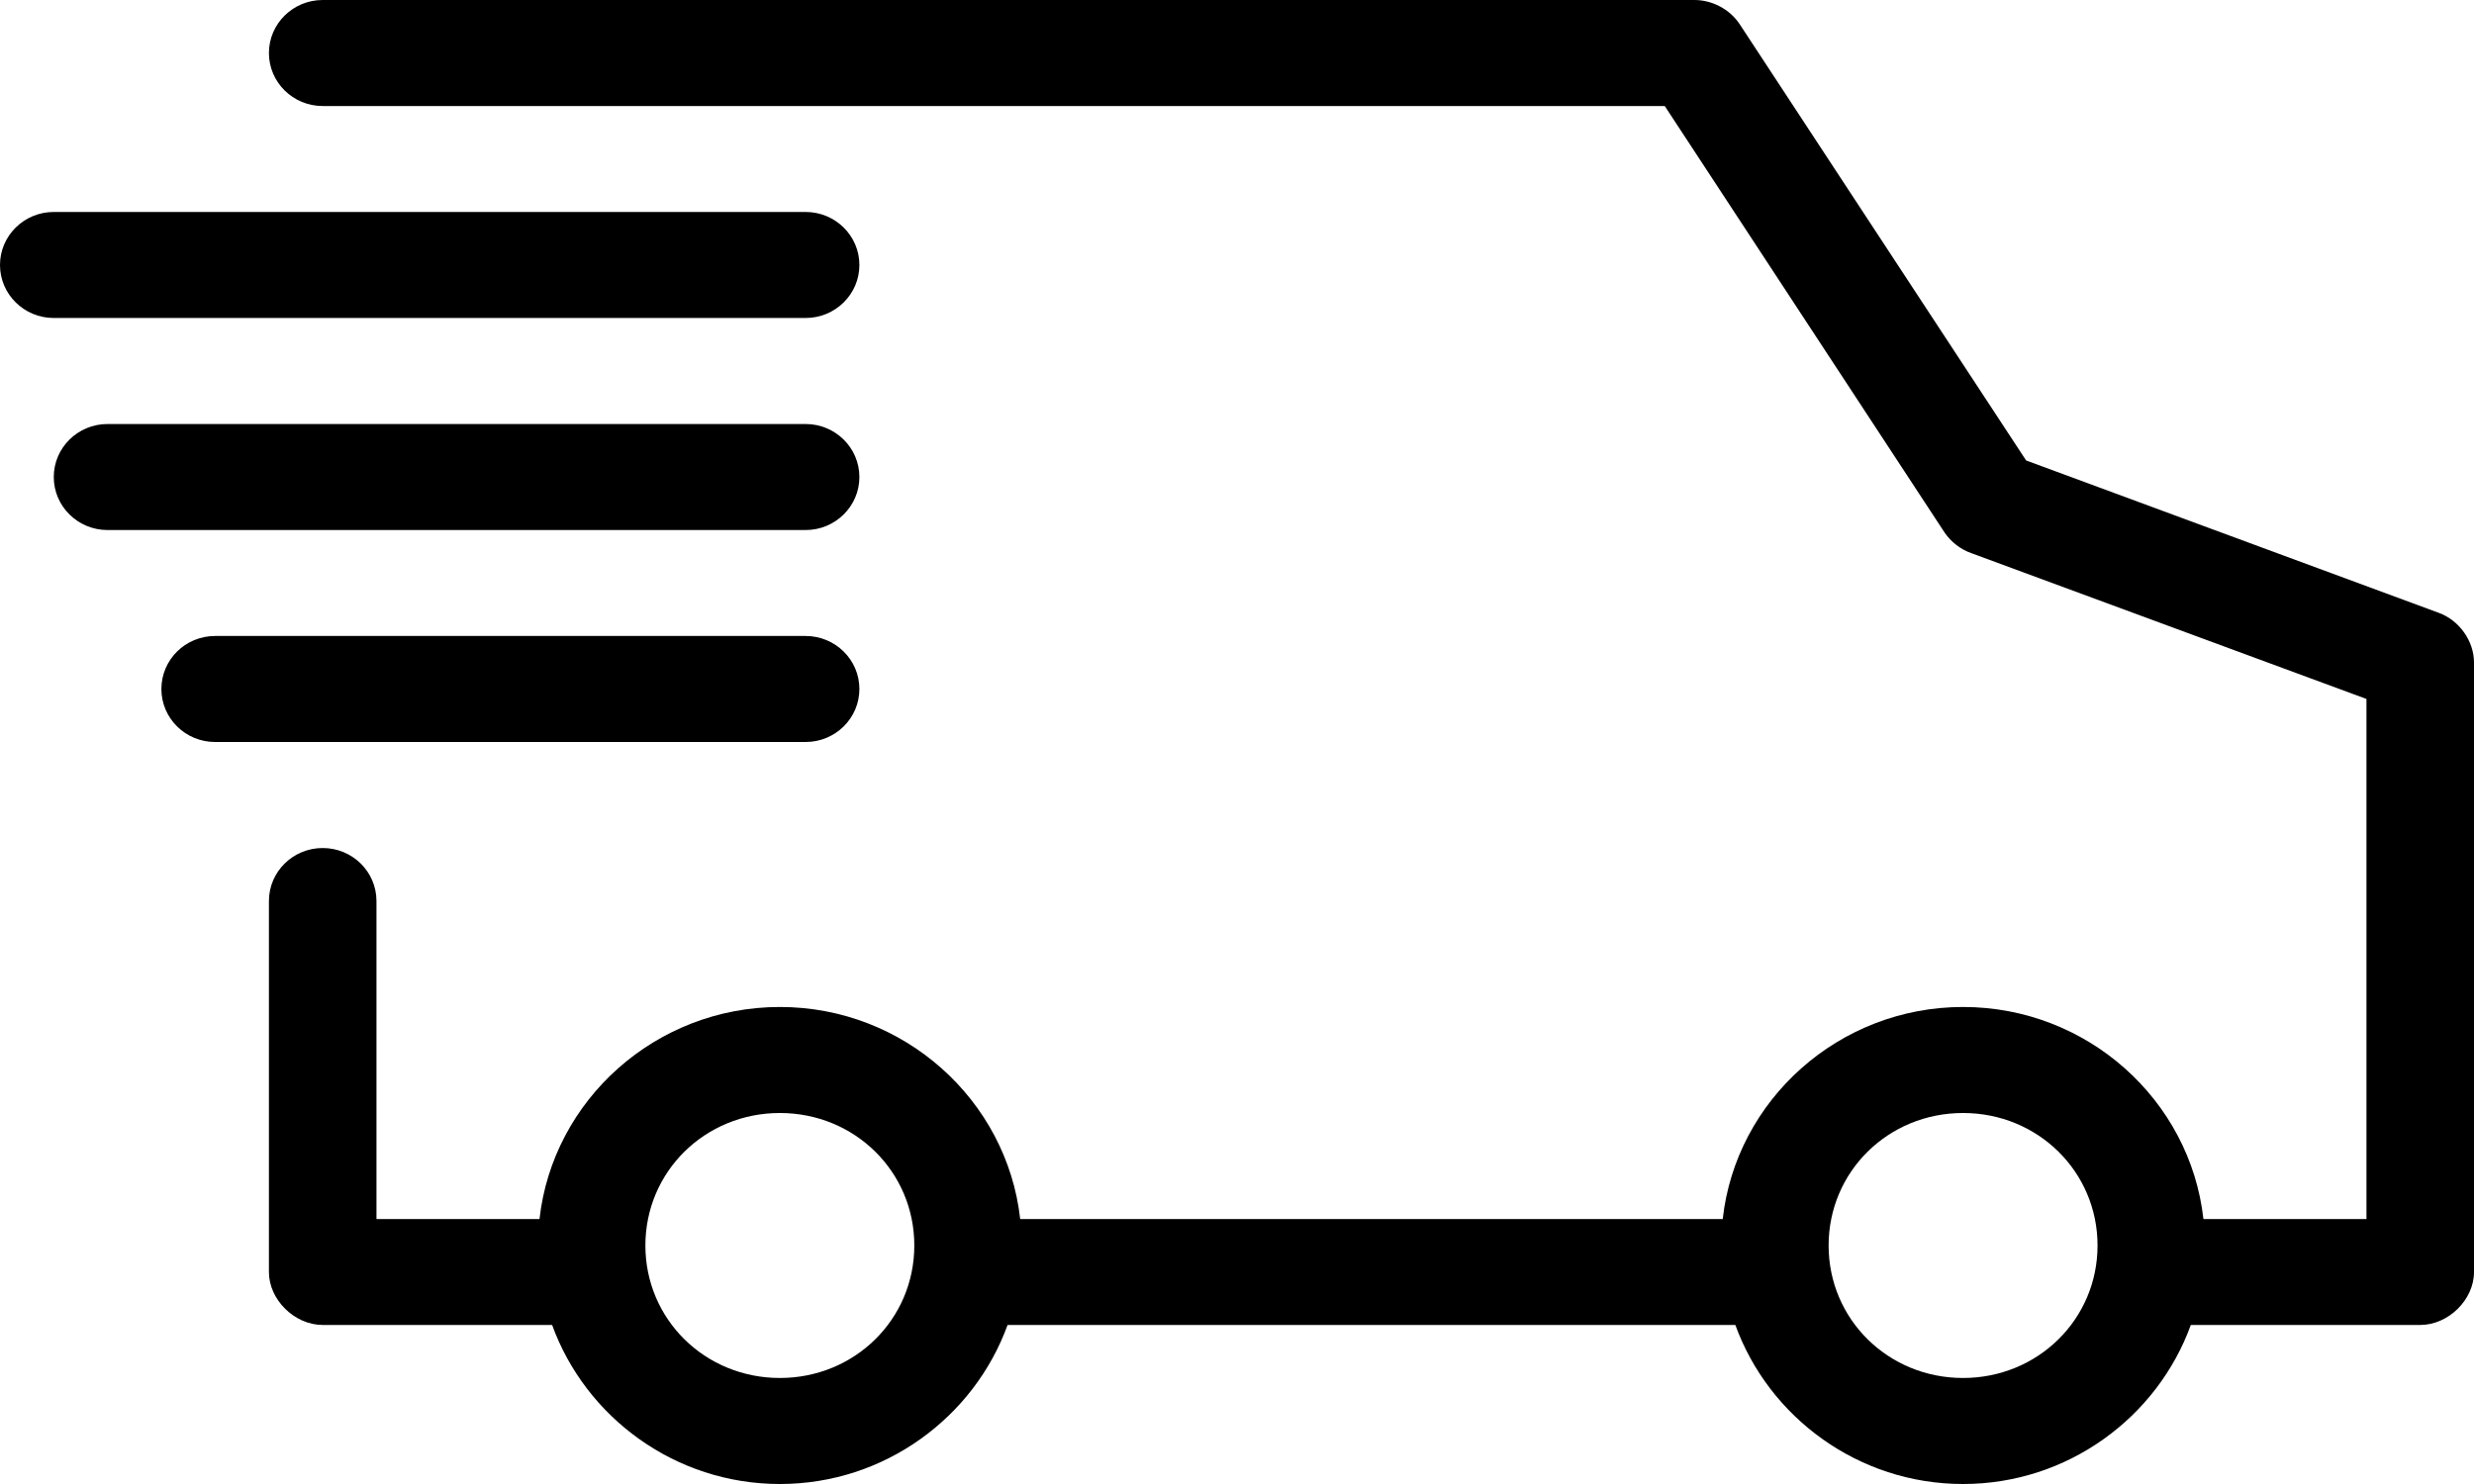 <svg width="30" height="18" viewBox="0 0 30 18" fill="none" xmlns="http://www.w3.org/2000/svg">
<path d="M3.913 1.25385e-05C3.553 1.25385e-05 3.261 0.288 3.261 0.643C3.261 0.998 3.553 1.286 3.913 1.286H20.187L23.58 6.459C23.658 6.574 23.774 6.664 23.906 6.71L28.696 8.478V14.786H26.719C26.558 13.342 25.31 12.214 23.804 12.214C22.299 12.214 21.05 13.342 20.89 14.786H12.371C12.21 13.342 10.962 12.214 9.457 12.214C7.951 12.214 6.703 13.342 6.542 14.786H4.565V10.929C4.565 10.573 4.273 10.286 3.913 10.286C3.553 10.286 3.261 10.573 3.261 10.929V15.429C3.261 15.765 3.572 16.071 3.913 16.071H6.695C7.101 17.191 8.187 18 9.457 18C10.726 18 11.812 17.191 12.218 16.071H21.043C21.449 17.191 22.535 18 23.804 18C25.074 18 26.16 17.191 26.566 16.071H29.348C29.689 16.071 30 15.765 30 15.429V8.036C30 7.775 29.821 7.523 29.572 7.433L24.569 5.585L21.094 0.291C20.975 0.112 20.761 -0.001 20.544 1.25385e-05H3.913ZM0.652 2.571C0.292 2.571 0 2.859 0 3.214C0 3.569 0.292 3.857 0.652 3.857H9.769C10.129 3.857 10.421 3.569 10.421 3.214C10.421 2.859 10.129 2.571 9.769 2.571H0.652ZM1.304 5.143C0.944 5.143 0.652 5.431 0.652 5.786C0.652 6.141 0.944 6.429 1.304 6.429H9.769C10.129 6.429 10.421 6.141 10.421 5.786C10.421 5.431 10.129 5.143 9.769 5.143H1.304ZM2.609 7.714C2.248 7.714 1.957 8.002 1.957 8.357C1.957 8.712 2.248 9 2.609 9H9.769C10.129 9 10.421 8.712 10.421 8.357C10.421 8.002 10.129 7.714 9.769 7.714H2.609ZM9.457 13.5C10.365 13.5 11.087 14.212 11.087 15.107C11.087 16.002 10.365 16.714 9.457 16.714C8.548 16.714 7.826 16.002 7.826 15.107C7.826 14.212 8.548 13.5 9.457 13.5ZM23.804 13.5C24.712 13.5 25.435 14.212 25.435 15.107C25.435 16.002 24.712 16.714 23.804 16.714C22.896 16.714 22.174 16.002 22.174 15.107C22.174 14.212 22.896 13.5 23.804 13.5Z" fill="black"/>
</svg>
